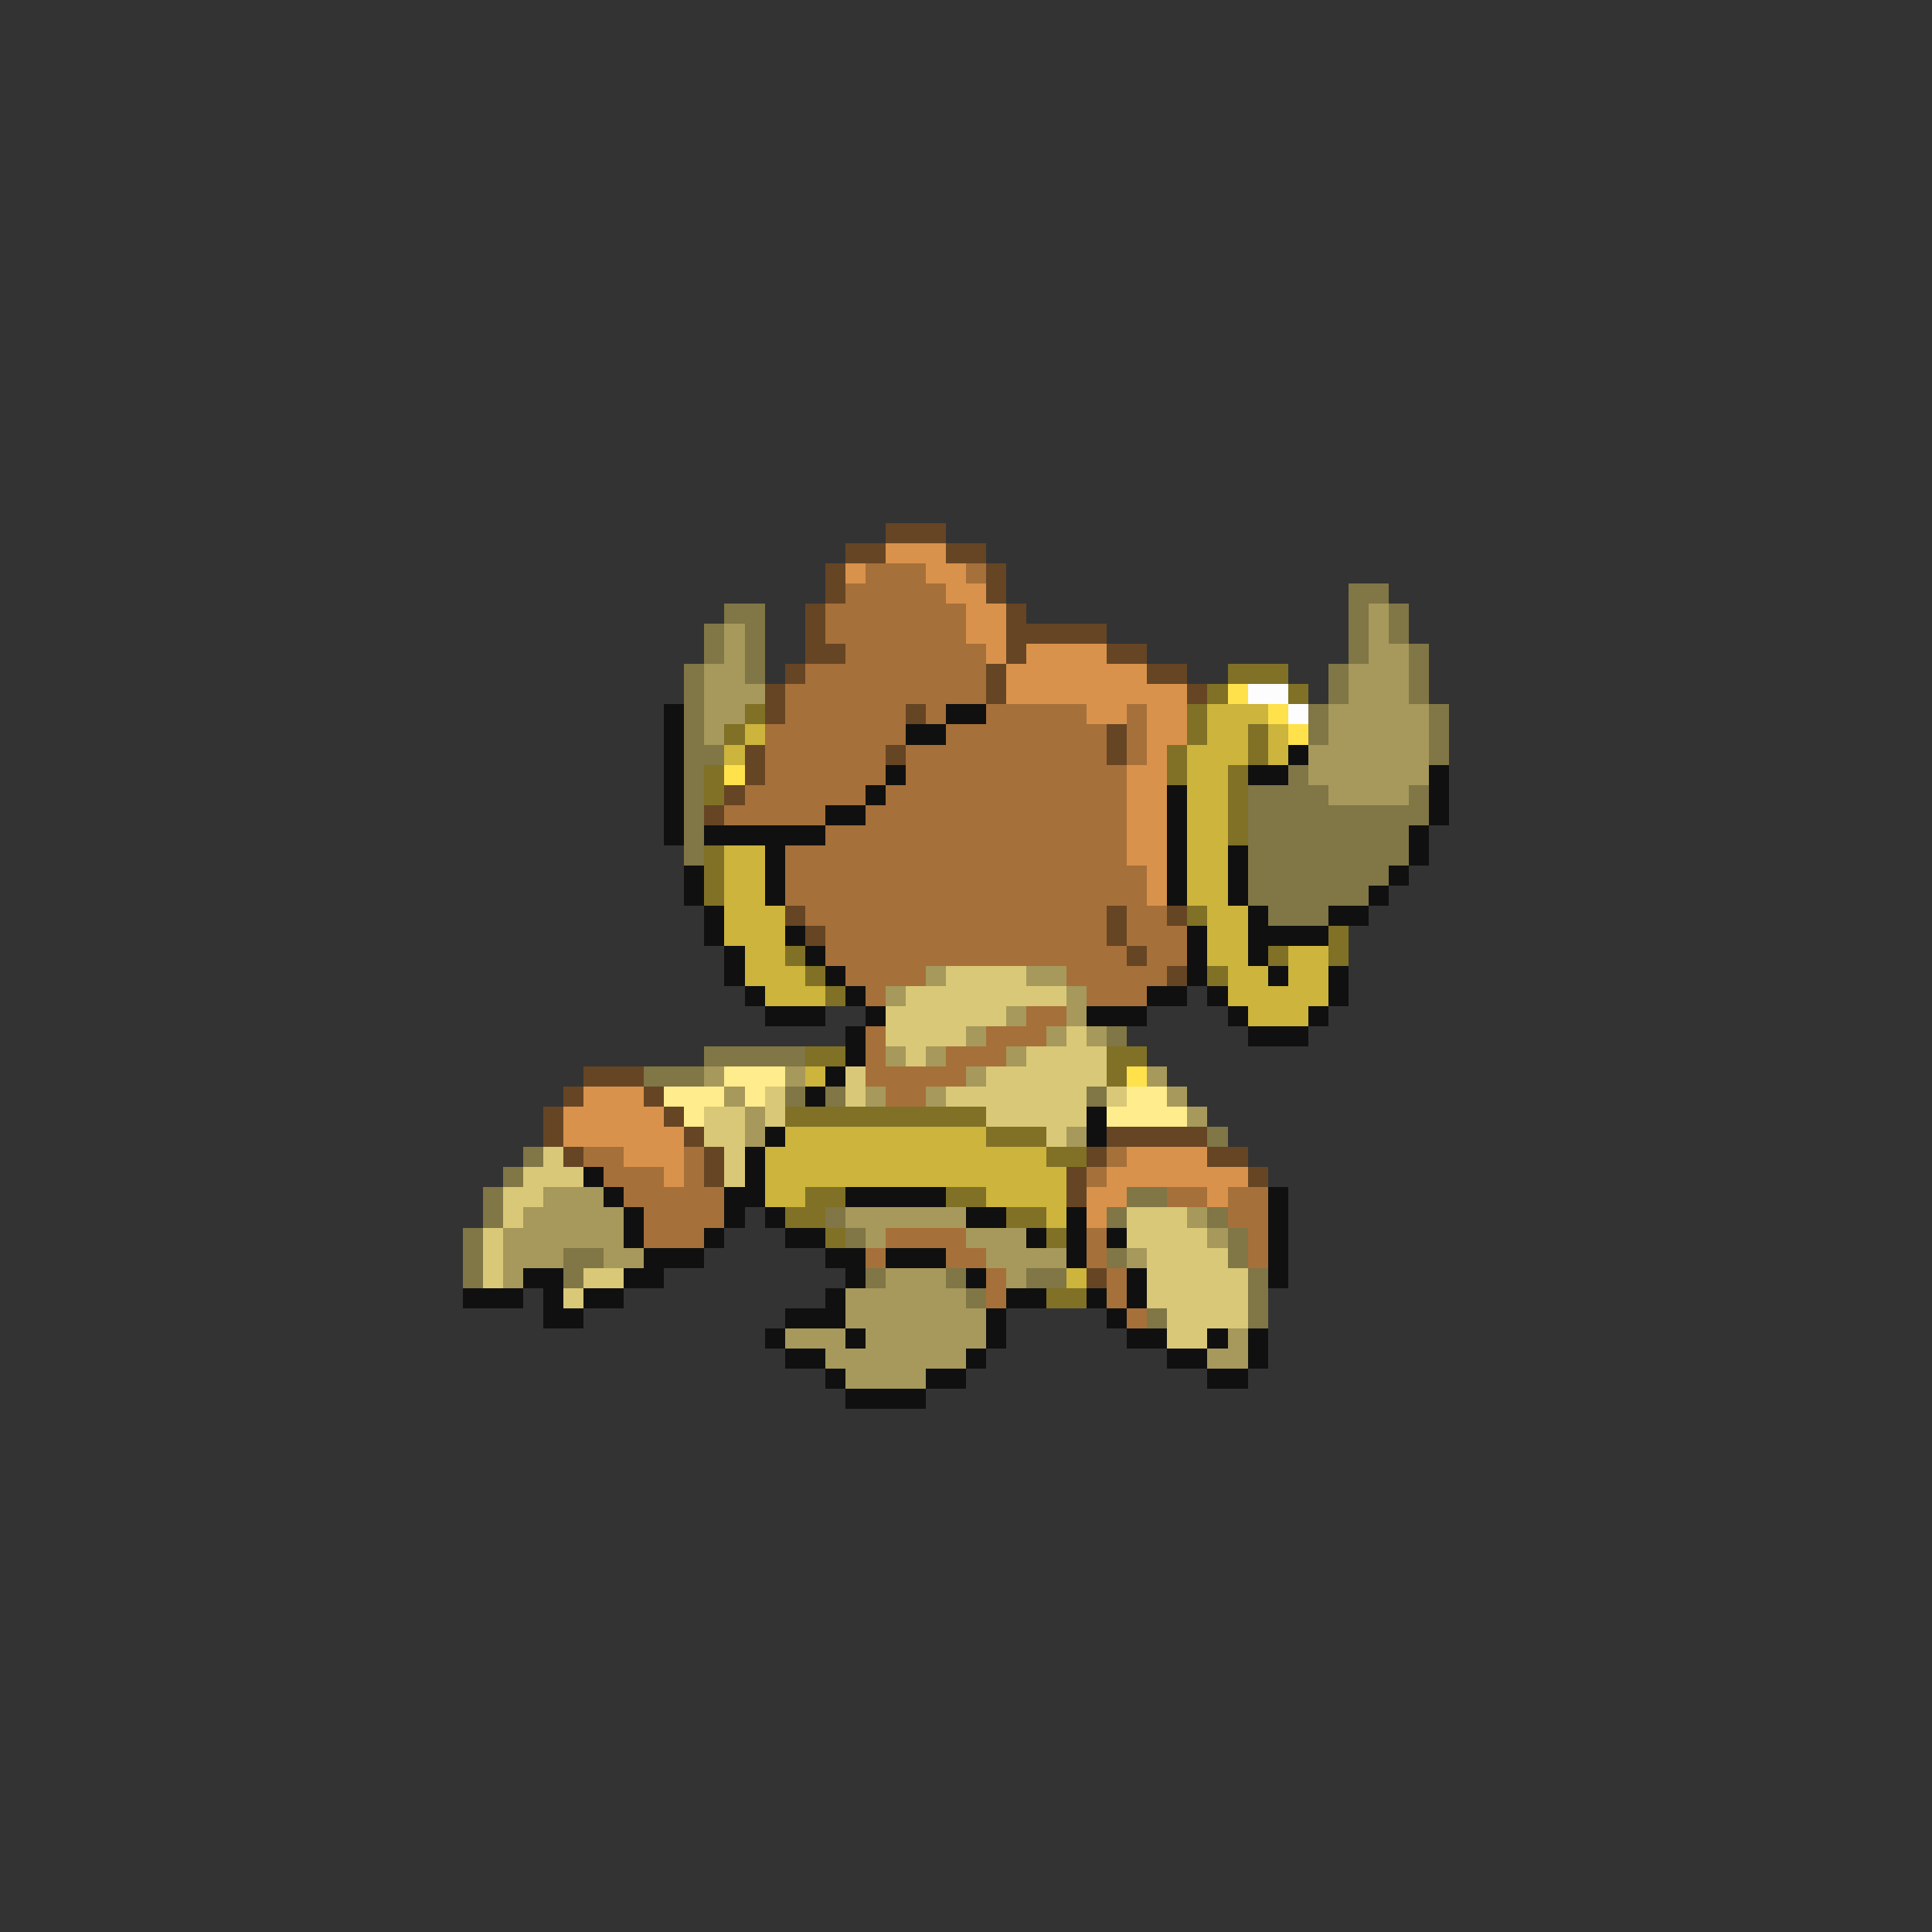 <svg xmlns="http://www.w3.org/2000/svg" viewBox="0 -0.5 96 96" shape-rendering="crispEdges">
<rect x="0" y="-0.5" width="96" height="96" fill="#333333" stroke="none"/>
<path stroke="#664524" d="M44 26h3M42 27h2M47 27h2M41 28h1M49 28h1M41 29h1M49 29h1M40 30h1M50 30h1M40 31h1M50 31h5M40 32h2M50 32h1M55 32h2M39 33h1M49 33h1M57 33h2M38 34h1M49 34h1M59 34h1M38 35h1M45 35h1M55 36h1M37 37h1M44 37h1M55 37h1M37 38h1M36 39h1M35 40h1M39 45h1M55 45h1M58 45h1M40 46h1M55 46h1M56 47h1M58 48h1M29 53h3M28 54h1M32 54h1M27 55h1M33 55h1M27 56h1M34 56h1M55 56h5M28 57h1M35 57h1M54 57h1M60 57h2M35 58h1M53 58h1M62 58h1M53 59h1M54 63h1" />
<path stroke="#d9924c" d="M44 27h3M42 28h1M46 28h2M47 29h2M48 30h2M48 31h2M49 32h1M51 32h4M50 33h7M50 34h9M54 35h2M57 35h2M57 36h2M57 37h1M56 38h2M56 39h2M56 40h2M56 41h2M56 42h2M57 43h1M57 44h1M29 54h3M28 55h5M28 56h6M31 57h3M56 57h4M33 58h1M55 58h7M54 59h2M60 59h1M54 60h1" />
<path stroke="#a6703a" d="M43 28h3M48 28h1M42 29h5M41 30h7M41 31h7M42 32h7M40 33h9M39 34h10M39 35h6M46 35h1M49 35h5M56 35h1M38 36h7M47 36h8M56 36h1M38 37h6M45 37h10M56 37h1M38 38h6M45 38h11M37 39h6M44 39h12M36 40h5M43 40h13M41 41h15M39 42h17M39 43h18M39 44h18M40 45h15M56 45h2M41 46h14M56 46h3M41 47h15M57 47h2M42 48h4M53 48h5M43 49h1M54 49h3M51 50h2M43 51h1M49 51h3M43 52h1M47 52h3M43 53h5M44 54h2M29 57h2M34 57h1M55 57h1M30 58h3M34 58h1M54 58h1M31 59h5M58 59h2M61 59h2M32 60h4M61 60h2M32 61h3M44 61h4M54 61h1M62 61h1M43 62h1M47 62h2M54 62h1M62 62h1M49 63h1M55 63h1M49 64h1M55 64h1M56 65h1" />
<path stroke="#807646" d="M67 29h2M36 30h2M67 30h1M69 30h1M35 31h1M37 31h1M67 31h1M69 31h1M35 32h1M37 32h1M67 32h1M70 32h1M34 33h1M37 33h1M66 33h1M70 33h1M34 34h1M66 34h1M70 34h1M34 35h1M65 35h1M71 35h1M34 36h1M65 36h1M71 36h1M34 37h2M71 37h1M34 38h1M64 38h1M34 39h1M62 39h4M70 39h1M34 40h1M62 40h9M34 41h1M62 41h8M34 42h1M62 42h8M62 43h7M62 44h6M63 45h3M55 51h1M35 52h5M32 53h3M39 54h1M41 54h1M54 54h1M60 56h1M26 57h1M25 58h1M24 59h1M56 59h2M24 60h1M41 60h1M55 60h1M60 60h1M23 61h1M42 61h1M61 61h1M23 62h1M28 62h2M55 62h1M61 62h1M23 63h1M28 63h1M43 63h1M47 63h1M51 63h2M62 63h1M48 64h1M62 64h1M57 65h1M62 65h1" />
<path stroke="#a6995b" d="M68 30h1M36 31h1M68 31h1M36 32h1M68 32h2M35 33h2M67 33h3M35 34h3M67 34h3M35 35h2M66 35h5M35 36h1M66 36h5M65 37h6M65 38h6M66 39h4M46 48h1M51 48h2M44 49h1M53 49h1M50 50h1M53 50h1M48 51h1M52 51h1M54 51h1M44 52h1M46 52h1M50 52h1M35 53h1M39 53h1M48 53h1M57 53h1M36 54h1M43 54h1M46 54h1M58 54h1M37 55h1M59 55h1M37 56h1M53 56h1M27 59h3M26 60h5M42 60h6M59 60h1M25 61h6M43 61h1M48 61h3M60 61h1M25 62h3M30 62h2M49 62h4M56 62h1M25 63h1M44 63h3M50 63h1M42 64h6M42 65h7M39 66h3M43 66h6M61 66h1M41 67h7M60 67h2M42 68h4" />
<path stroke="#807126" d="M61 33h3M60 34h1M64 34h1M37 35h1M59 35h1M36 36h1M59 36h1M62 36h1M58 37h1M62 37h1M35 38h1M58 38h1M61 38h1M35 39h1M61 39h1M61 40h1M61 41h1M35 42h1M35 43h1M35 44h1M59 45h1M66 46h1M39 47h1M63 47h1M66 47h1M40 48h1M60 48h1M41 49h1M40 52h2M55 52h2M55 53h1M39 55h10M49 56h3M52 57h2M40 59h2M47 59h2M39 60h2M50 60h2M41 61h1M52 61h1M52 64h2" />
<path stroke="#ffe14c" d="M61 34h1M63 35h1M64 36h1M36 38h1M56 53h1" />
<path stroke="#fdfdfd" d="M62 34h2M64 35h1" />
<path stroke="#101010" d="M33 35h1M47 35h2M33 36h1M45 36h2M33 37h1M64 37h1M33 38h1M44 38h1M62 38h2M71 38h1M33 39h1M43 39h1M58 39h1M71 39h1M33 40h1M41 40h2M58 40h1M71 40h1M33 41h1M35 41h6M58 41h1M70 41h1M38 42h1M58 42h1M61 42h1M70 42h1M34 43h1M38 43h1M58 43h1M61 43h1M69 43h1M34 44h1M38 44h1M58 44h1M61 44h1M68 44h1M35 45h1M62 45h1M66 45h2M35 46h1M39 46h1M59 46h1M62 46h4M36 47h1M40 47h1M59 47h1M62 47h1M36 48h1M41 48h1M59 48h1M63 48h1M66 48h1M37 49h1M42 49h1M57 49h2M60 49h1M66 49h1M38 50h3M43 50h1M54 50h3M61 50h1M65 50h1M42 51h1M62 51h3M42 52h1M41 53h1M40 54h1M54 55h1M38 56h1M54 56h1M37 57h1M29 58h1M37 58h1M30 59h1M36 59h2M42 59h5M63 59h1M31 60h1M36 60h1M38 60h1M48 60h2M53 60h1M63 60h1M31 61h1M35 61h1M39 61h2M51 61h1M53 61h1M55 61h1M63 61h1M32 62h3M41 62h2M44 62h3M53 62h1M63 62h1M26 63h2M31 63h2M42 63h1M48 63h1M56 63h1M63 63h1M23 64h3M27 64h1M29 64h2M41 64h1M50 64h2M54 64h1M56 64h1M27 65h2M39 65h3M49 65h1M55 65h1M38 66h1M42 66h1M49 66h1M56 66h2M60 66h1M62 66h1M39 67h2M48 67h1M58 67h2M62 67h1M41 68h1M46 68h2M60 68h2M42 69h4" />
<path stroke="#ccb43d" d="M60 35h3M37 36h1M60 36h2M63 36h1M36 37h1M59 37h3M63 37h1M59 38h2M59 39h2M59 40h2M59 41h2M36 42h2M59 42h2M36 43h2M59 43h2M36 44h2M59 44h2M36 45h3M60 45h2M36 46h3M60 46h2M37 47h2M60 47h2M64 47h2M37 48h3M61 48h2M64 48h2M38 49h3M61 49h5M62 50h3M40 53h1M39 56h10M38 57h14M38 58h15M38 59h2M49 59h4M52 60h1M53 63h1" />
<path stroke="#d9c877" d="M47 48h4M45 49h8M44 50h6M44 51h4M53 51h1M45 52h1M51 52h4M42 53h1M49 53h6M38 54h1M42 54h1M47 54h7M55 54h1M35 55h2M38 55h1M49 55h5M35 56h2M52 56h1M27 57h1M36 57h1M26 58h3M36 58h1M25 59h2M25 60h1M56 60h3M24 61h1M56 61h4M24 62h1M57 62h4M24 63h1M29 63h2M57 63h5M28 64h1M57 64h5M58 65h4M58 66h2" />
<path stroke="#ffec8c" d="M36 53h3M33 54h3M37 54h1M56 54h2M34 55h1M55 55h4" />
</svg>